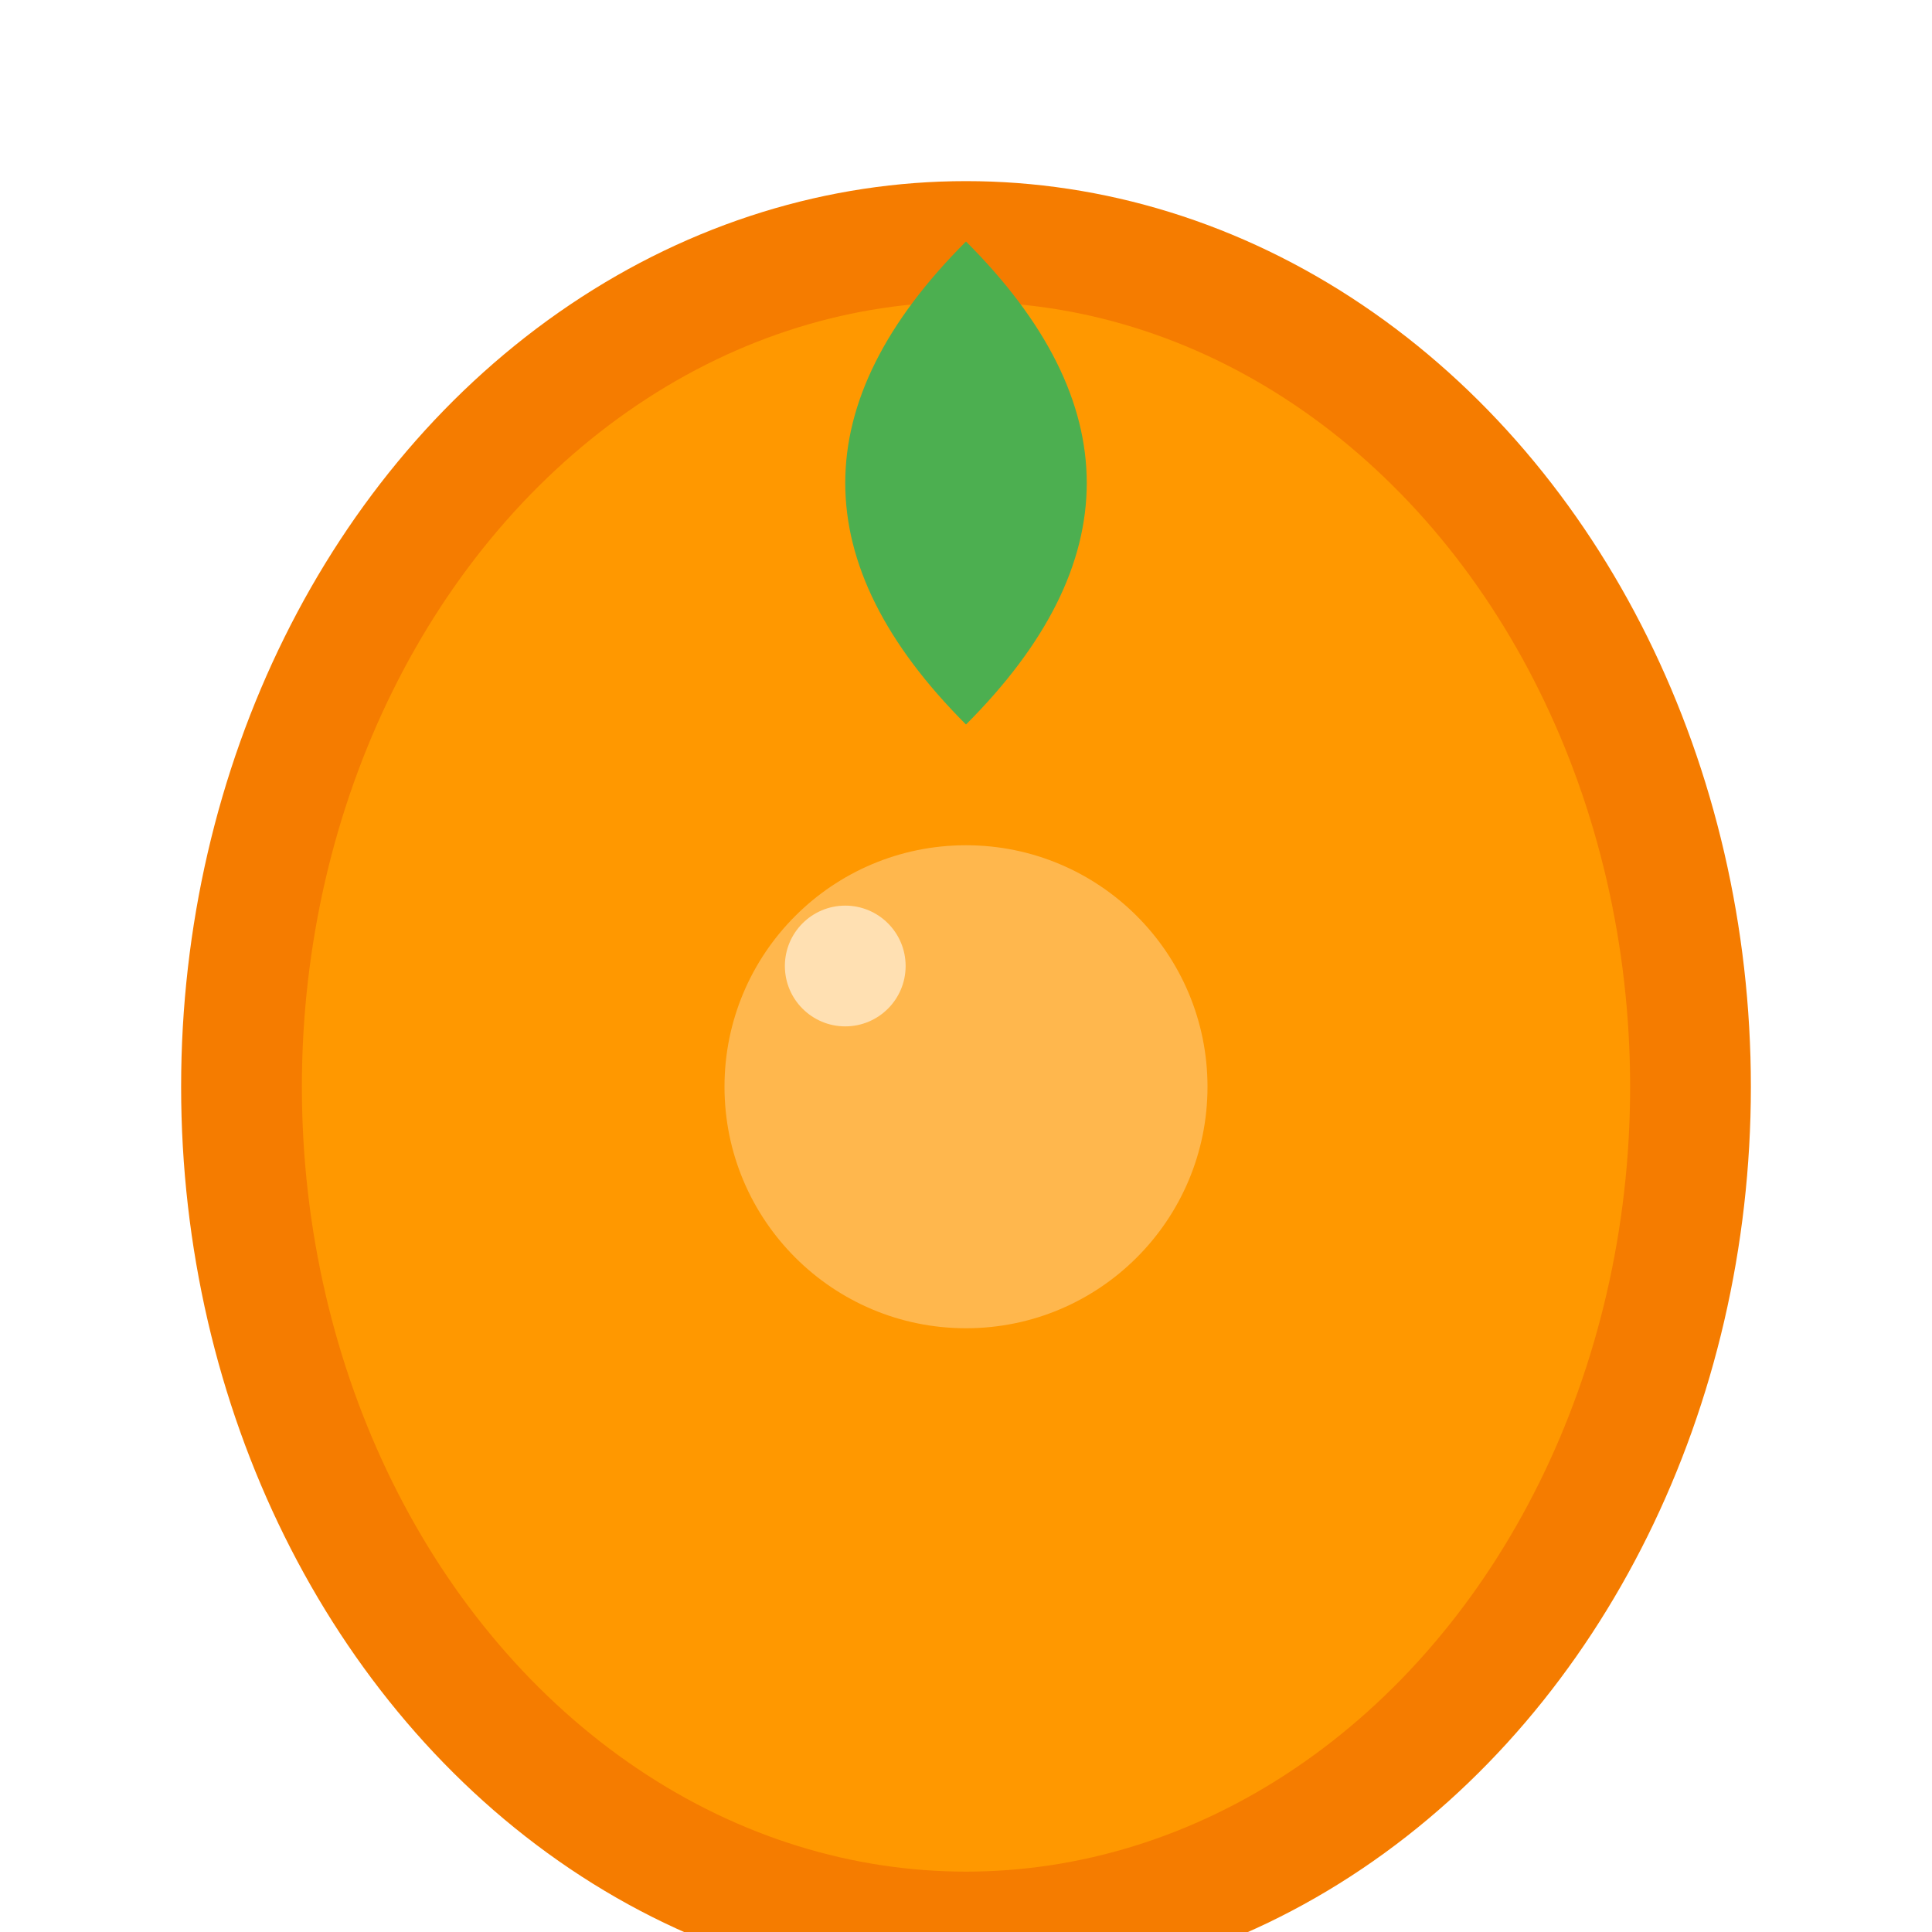 <svg width="32" height="32" viewBox="0 0 32 32" fill="none" xmlns="http://www.w3.org/2000/svg">
  <ellipse cx="16" cy="18" rx="12" ry="14" fill="#FF9800" stroke="#F57C00" stroke-width="2"/>
  <path d="M16 4 Q20 8 16 12 Q12 8 16 4" fill="#4CAF50"/>
  <circle cx="16" cy="18" r="4" fill="#FFB74D"/>
  <circle cx="14" cy="16" r="1" fill="#FFE0B2"/>
</svg>
